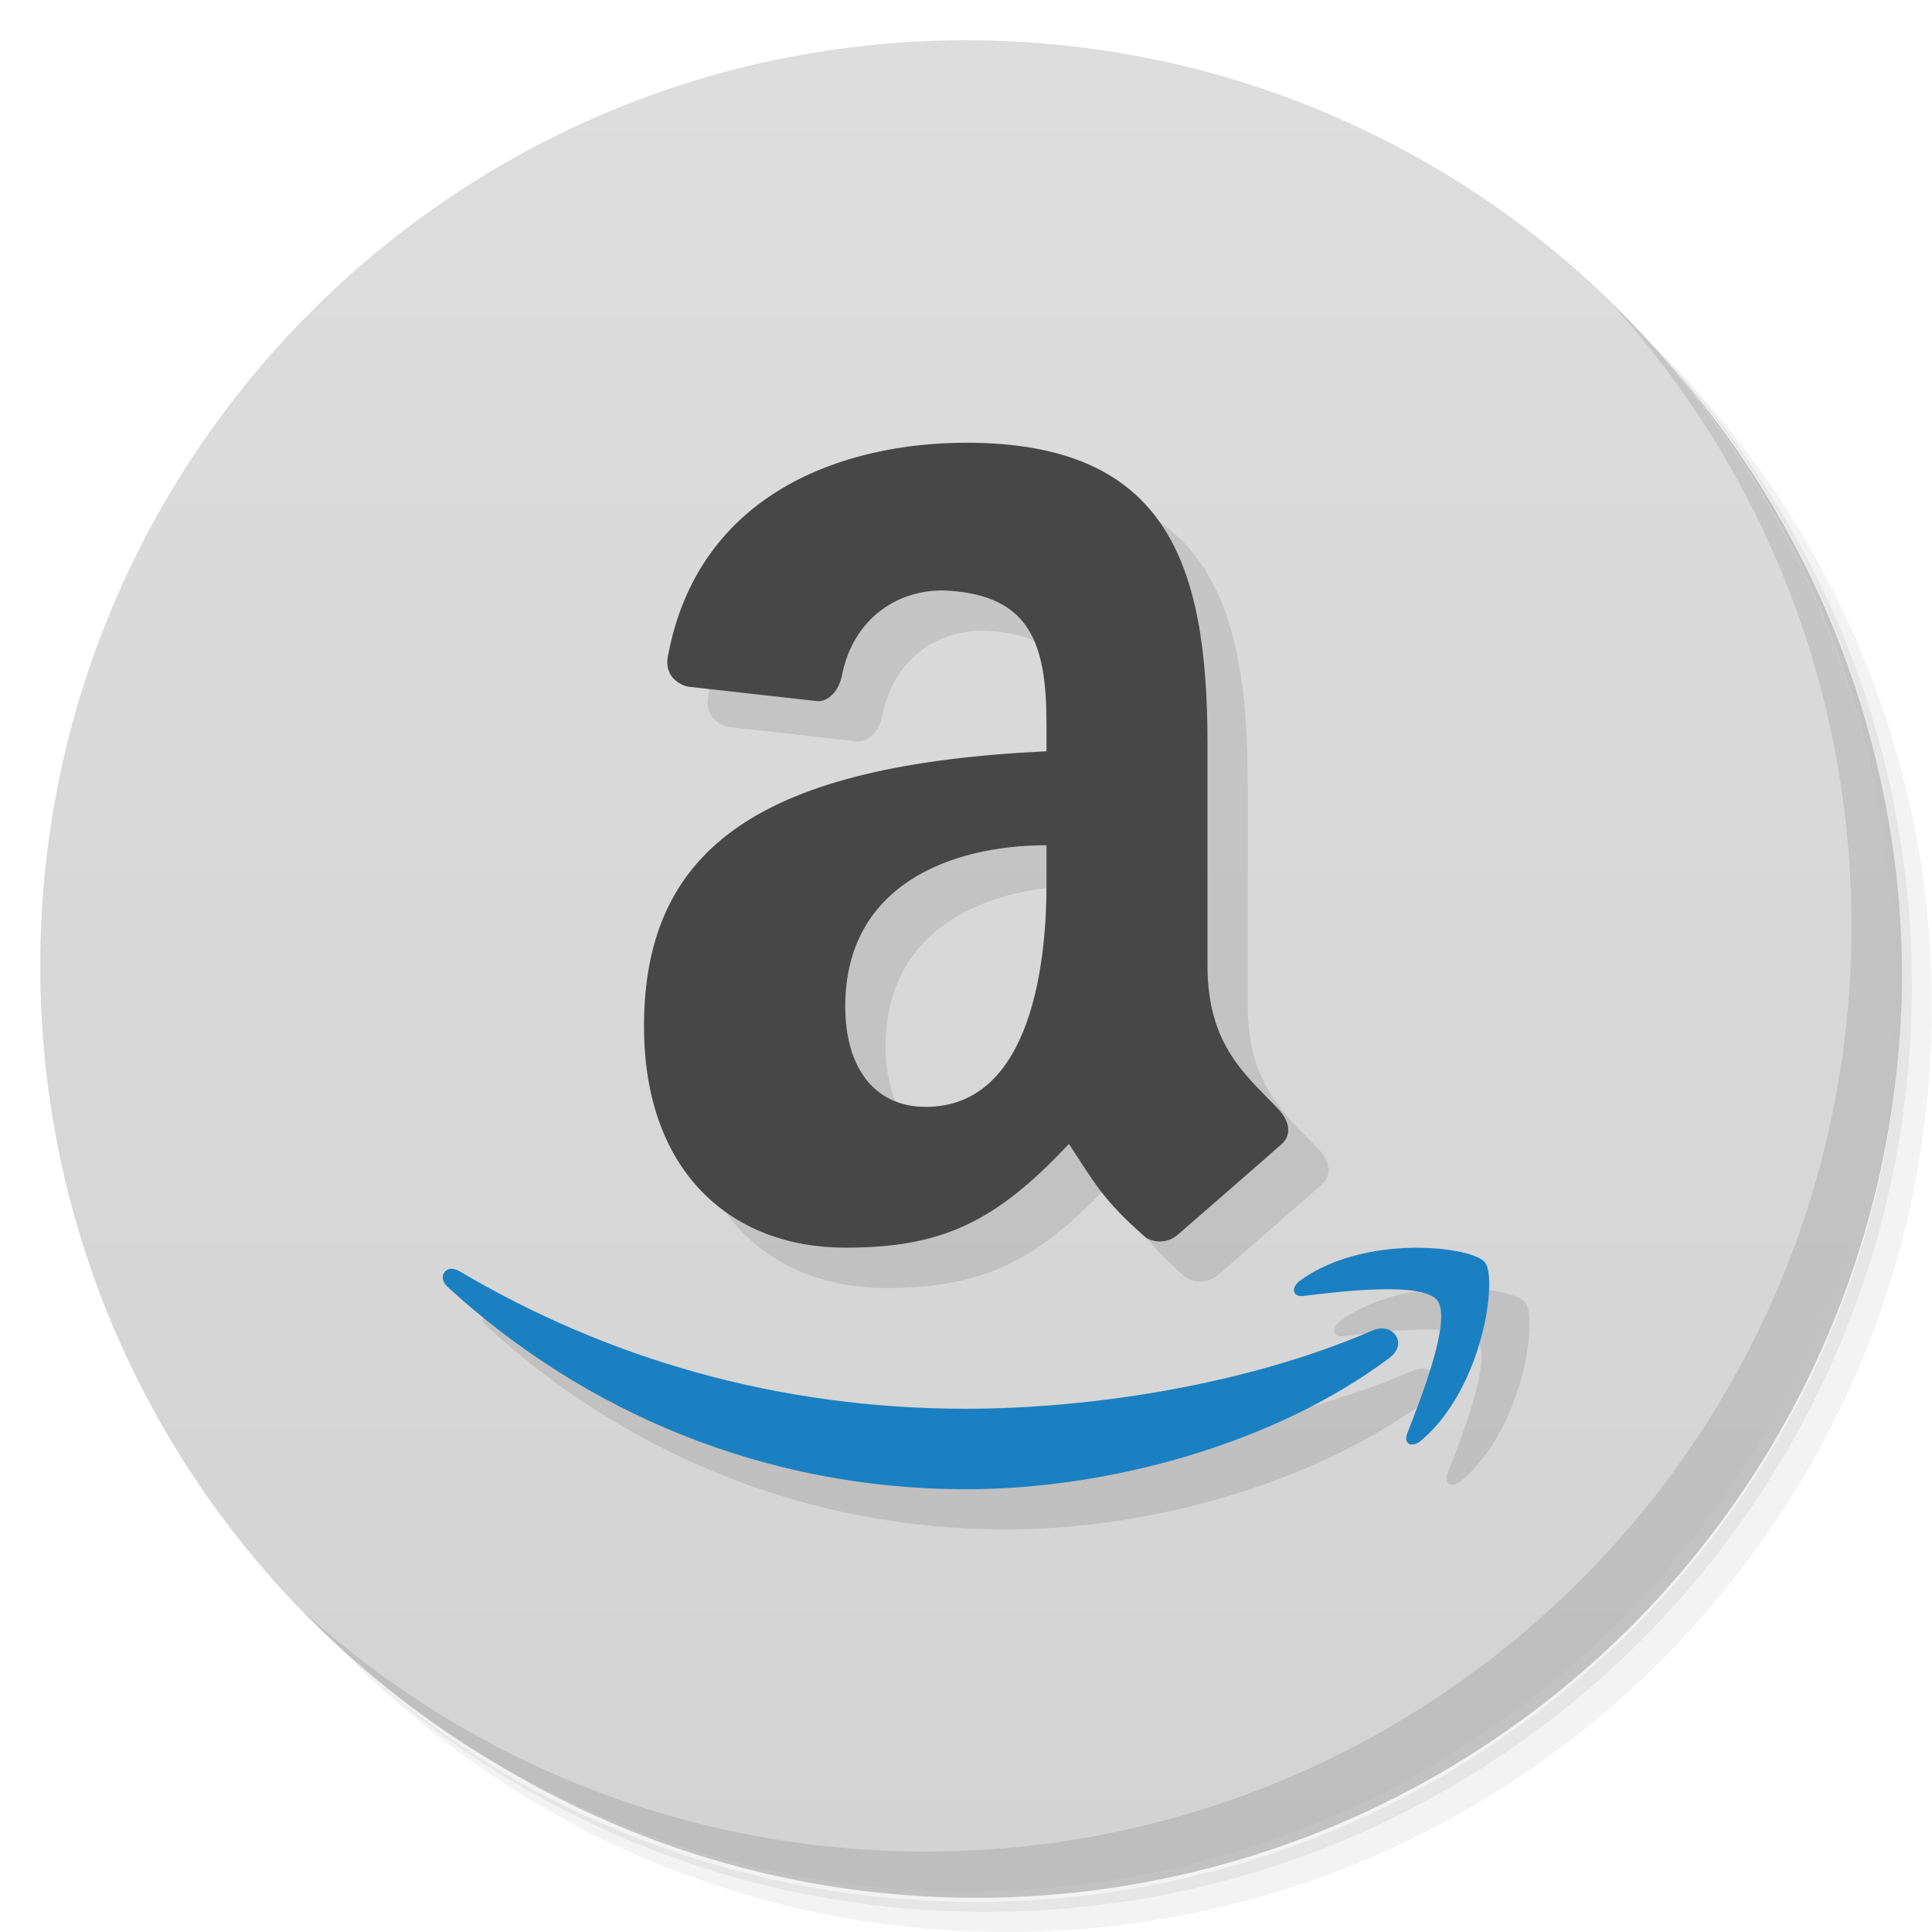 <svg version="1.1" viewBox="0 0 48 48" xmlns="http://www.w3.org/2000/svg">
 <defs>
  <linearGradient id="bg" x1="1" x2="47" gradientTransform="matrix(0 -1 1 0 -1.5e-6 48)" gradientUnits="userSpaceOnUse">
   <stop style="stop-color:#d3d3d3" offset="0"/>
   <stop style="stop-color:#ddd" offset="1"/>
  </linearGradient>
 </defs>
 <path d="m36.31 5c5.859 4.062 9.688 10.831 9.688 18.5 0 12.426-10.07 22.5-22.5 22.5-7.669 0-14.438-3.828-18.5-9.688 1.037 1.822 2.306 3.499 3.781 4.969 4.085 3.712 9.514 5.969 15.469 5.969 12.703 0 23-10.298 23-23 0-5.954-2.256-11.384-5.969-15.469-1.469-1.475-3.147-2.744-4.969-3.781zm4.969 3.781c3.854 4.113 6.219 9.637 6.219 15.719 0 12.703-10.297 23-23 23-6.081 0-11.606-2.364-15.719-6.219 4.16 4.144 9.883 6.719 16.219 6.719 12.703 0 23-10.298 23-23 0-6.335-2.575-12.06-6.719-16.219z" style="opacity:.05"/>
 <path d="m41.28 8.781c3.712 4.085 5.969 9.514 5.969 15.469 0 12.703-10.297 23-23 23-5.954 0-11.384-2.256-15.469-5.969 4.113 3.854 9.637 6.219 15.719 6.219 12.703 0 23-10.298 23-23 0-6.081-2.364-11.606-6.219-15.719z" style="opacity:.1"/>
 <path d="m31.25 2.375c8.615 3.154 14.75 11.417 14.75 21.13 0 12.426-10.07 22.5-22.5 22.5-9.708 0-17.971-6.135-21.12-14.75a23 23 0 0 0 44.875-7 23 23 0 0 0-16-21.875z" style="opacity:.2"/>
 <path d="m24 1c12.703 0 23 10.297 23 23s-10.297 23-23 23-23-10.297-23-23 10.297-23 23-23z" style="fill:url(#bg)"/>
 <g transform="translate(1,1)"></g>
 <path d="m25.001 12c-3 0-6.66 1.217-7.41 5.326-0.074 0.437 0.227 0.668 0.5 0.734l3.246 0.363c0.305-0.016 0.523-0.327 0.582-0.643 0.277-1.418 1.416-2.195 2.689-2.102 1.996 0.146 2.393 1.32 2.393 3.32v0.668c-7 0.333-10 2.332-10 6.832 0 3.637 2.184 5.5 5 5.5 2.383 0 3.721-0.617 5.557-2.578 0.613 0.922 0.813 1.371 1.922 2.336 0.248 0.136 0.559 0.116 0.783-0.08 0.844-0.739 1.713-1.486 2.574-2.246 0.27-0.235 0.194-0.586-0.066-0.863-0.784-0.835-1.77-1.568-1.77-3.568v-5.5c0-4.5-1-7.5-6-7.5zm2 10v1c0 1.7-0.3 5.5-3 5.5-1.285 0-2-0.988-2-2.5 0-2.984 2.582-4 5-4zm9.283 10c-0.944-0.011-2.103 0.186-2.967 0.805-0.254 0.179-0.211 0.427 0.07 0.393 0.915-0.113 2.961-0.363 3.324 0.111 0.367 0.473-0.408 2.429-0.748 3.303-0.105 0.264 0.117 0.374 0.352 0.172 1.533-1.3 1.895-4.025 1.582-4.418-0.145-0.184-0.78-0.355-1.613-0.365zm-24.094 0.525c-0.19 0.025-0.276 0.258-0.076 0.441 3.398 3.123 7.887 5.033 12.887 5.033 3.558 0 7.675-1.131 10.525-3.266v-0.004c0.473-0.358 0.068-0.885-0.416-0.68-3.191 1.382-7.109 1.949-10.109 1.949-4.681 0-8.93-1.251-12.594-3.422-0.08-0.047-0.153-0.061-0.217-0.053z" style="opacity:.1"/>
 <path d="m35.284 31c-0.944-0.011-2.104 0.185-2.968 0.804-0.254 0.179-0.211 0.429 0.07 0.394 0.915-0.113 2.96-0.363 3.324 0.111 0.367 0.473-0.407 2.43-0.747 3.304-0.105 0.264 0.118 0.373 0.352 0.171 1.533-1.3 1.895-4.025 1.581-4.418-0.145-0.184-0.78-0.355-1.613-0.365zm-24.093 0.524c-0.19 0.025-0.276 0.259-0.076 0.443 3.398 3.123 7.886 5.033 12.886 5.033 3.558 0 7.674-1.131 10.525-3.266v-0.004c0.473-0.358 0.07-0.885-0.414-0.679-3.191 1.382-7.11 1.949-10.11 1.949-4.681 0-8.929-1.251-12.593-3.421-0.08-0.047-0.154-0.063-0.217-0.054z" style="fill:#1b80c1"/>
 <path d="m40.03 7.531c3.712 4.084 5.969 9.514 5.969 15.469 0 12.703-10.297 23-23 23-5.954 0-11.384-2.256-15.469-5.969 4.178 4.291 10.01 6.969 16.469 6.969 12.703 0 23-10.298 23-23 0-6.462-2.677-12.291-6.969-16.469z" style="opacity:.1"/>
 <path d="m24 11c-3 0-6.66 1.217-7.41 5.326-0.074 0.437 0.227 0.668 0.5 0.734l3.246 0.363c0.305-0.016 0.523-0.327 0.582-0.643 0.277-1.418 1.416-2.195 2.689-2.102 1.996 0.146 2.393 1.32 2.393 3.32v0.667c-7 0.333-10 2.333-10 6.833 0 3.637 2.184 5.5 5 5.5 2.383 0 3.721-0.617 5.557-2.578 0.613 0.922 0.813 1.371 1.922 2.336 0.248 0.136 0.559 0.116 0.783-0.08 0.844-0.739 1.713-1.486 2.574-2.246 0.27-0.235 0.194-0.586-0.066-0.863-0.784-0.835-1.77-1.568-1.77-3.568v-5.5c0-4.5-1-7.5-6-7.5zm2 10v1c0 1.7-0.3 5.5-3 5.5-1.285 0-2-0.988-2-2.5 0-2.984 2.582-4 5-4z" style="fill:#474747"/>
</svg>

